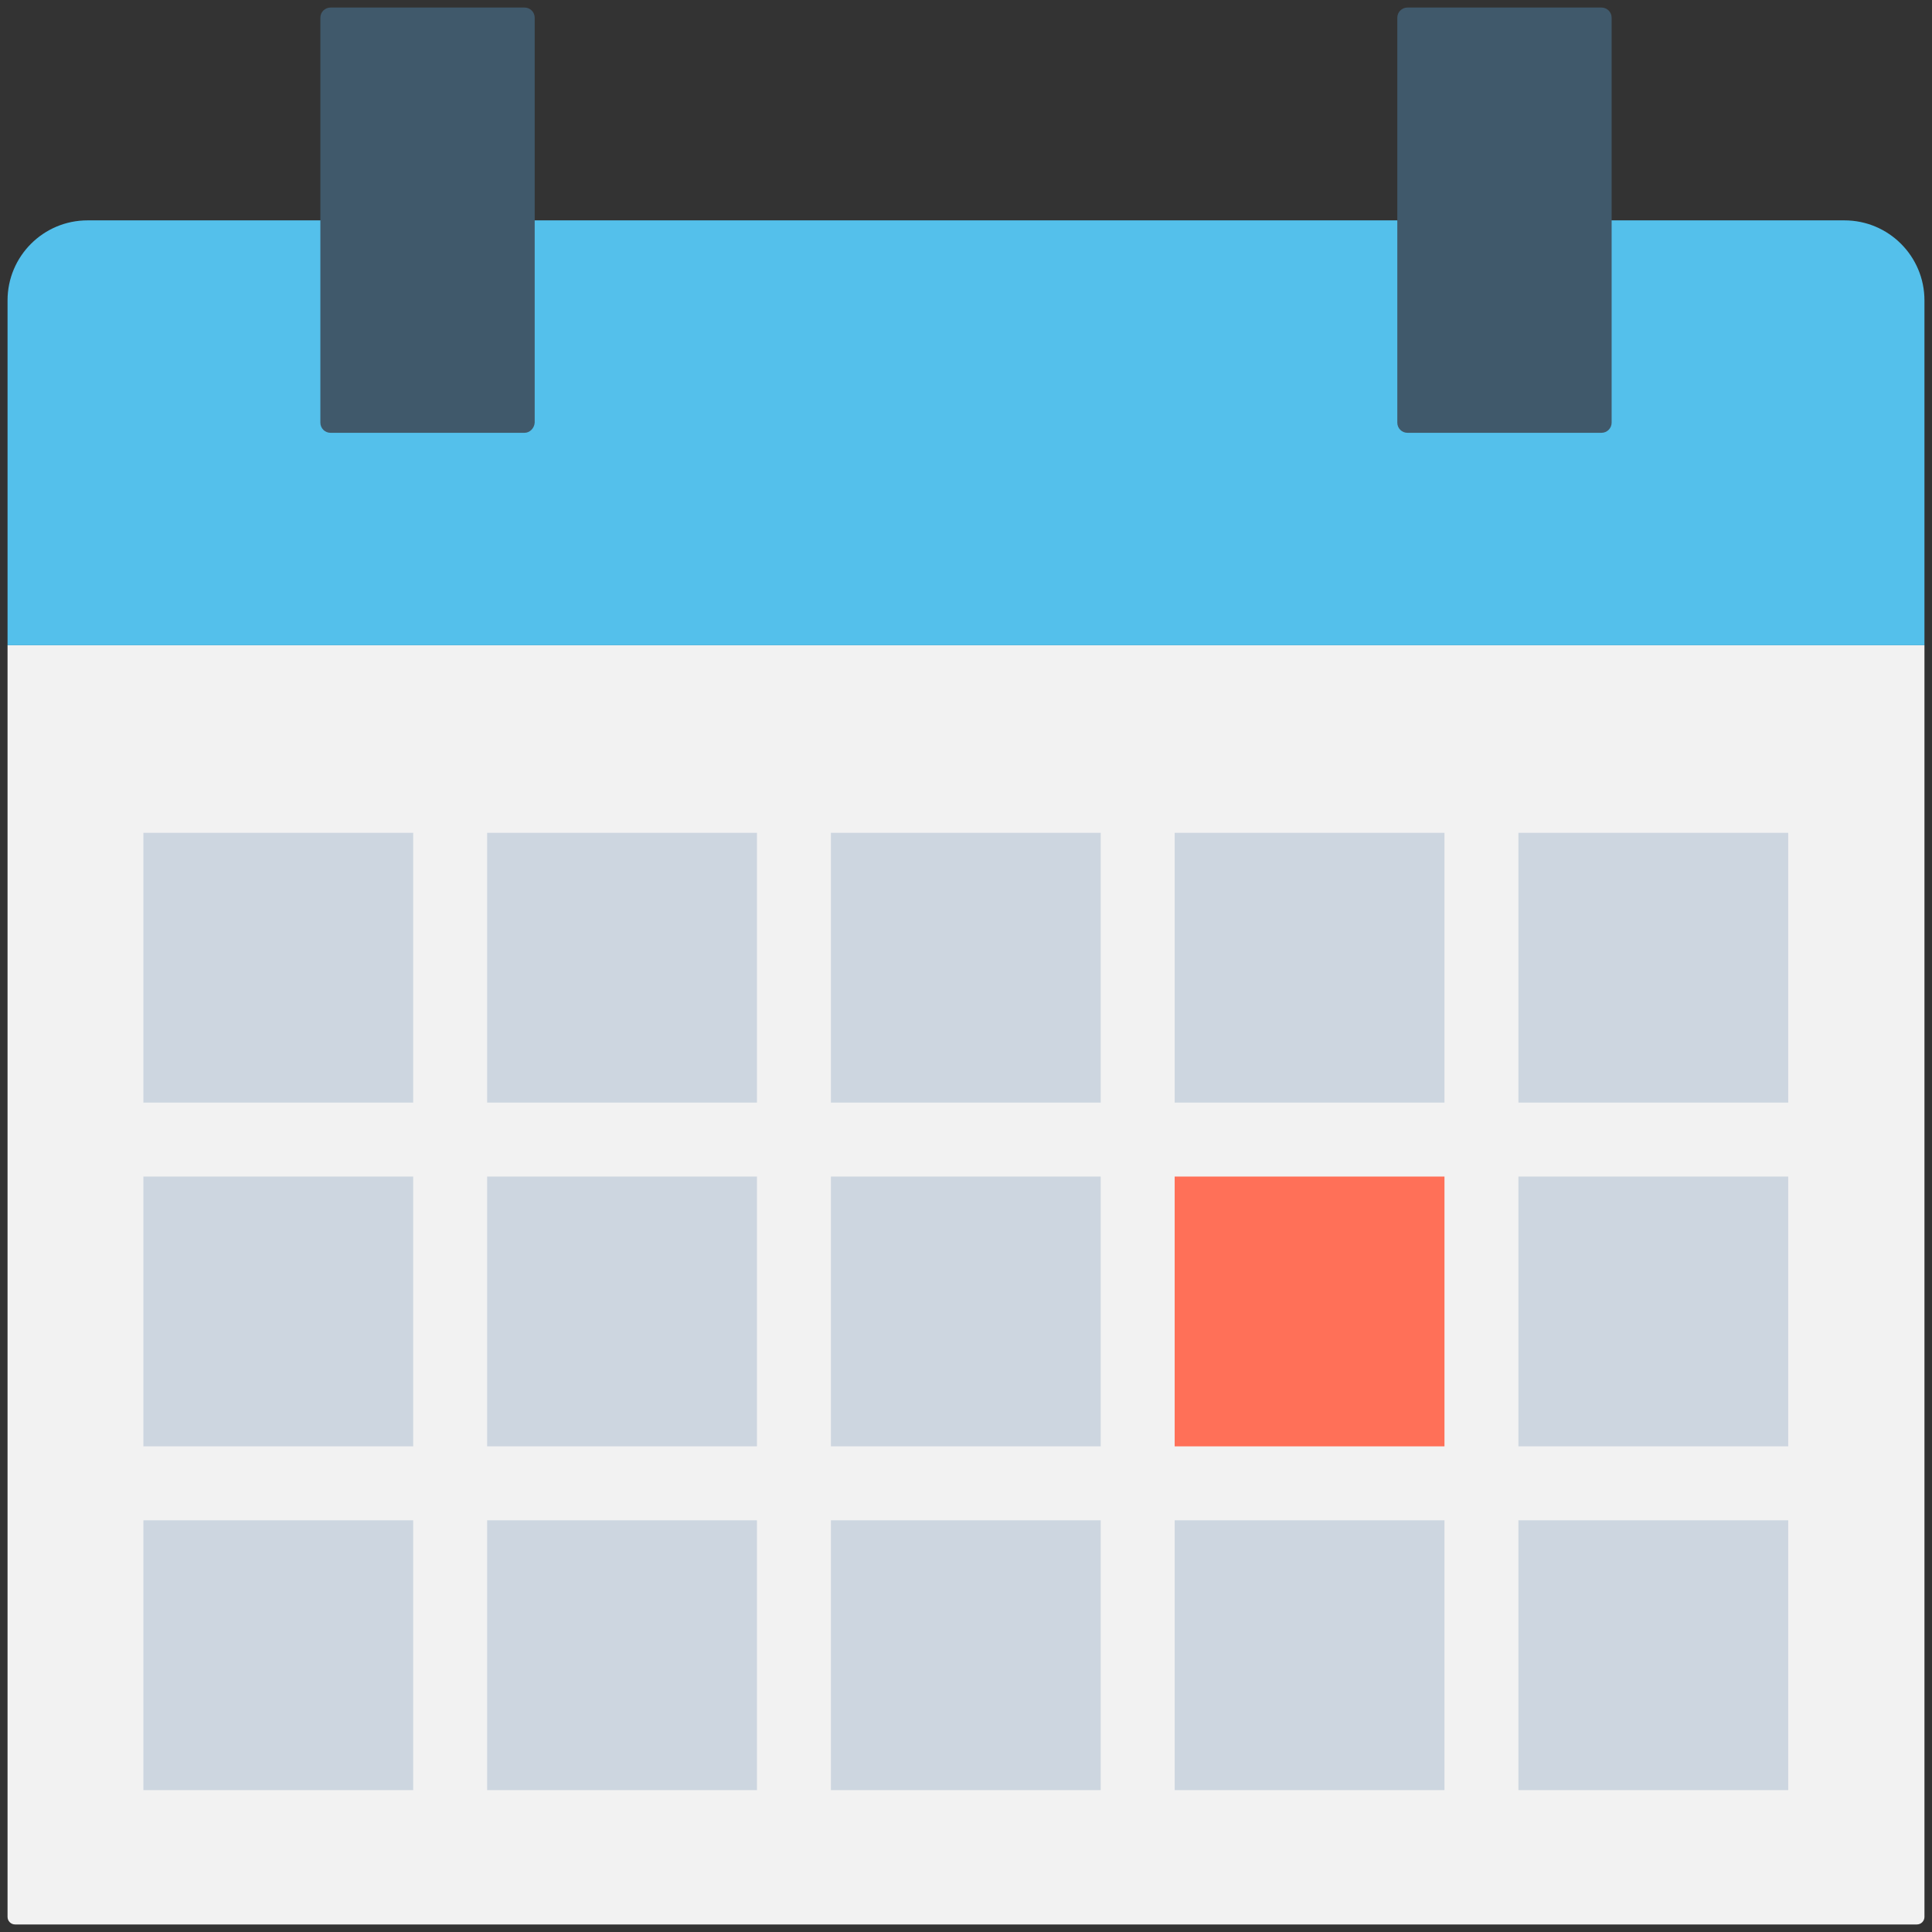 <?xml version="1.0" encoding="utf-8"?>
<!-- Generator: Adobe Illustrator 18.0.0, SVG Export Plug-In . SVG Version: 6.00 Build 0)  -->
<!DOCTYPE svg PUBLIC "-//W3C//DTD SVG 1.1//EN" "http://www.w3.org/Graphics/SVG/1.1/DTD/svg11.dtd">
<svg version="1.1" id="Layer_1" xmlns="http://www.w3.org/2000/svg" xmlns:xlink="http://www.w3.org/1999/xlink" x="0px" y="0px"
	 viewBox="0 0 512 512" enable-background="new 0 0 512 512" xml:space="preserve">
<rect x="0" y="0" width="512" height="512" fill="#333333" stroke="none"/>
<g>
	<path fill="#F2F2F2" d="M508,510H4c-1.1,0-2-0.9-2-2V171h508v337C510,509.1,509.1,510,508,510z"/>
	<path fill="#54C0EB" d="M488.8,58.4H23.2C11.5,58.4,2,67.9,2,79.6V171h508V79.6C510,67.9,500.5,58.4,488.8,58.4z"/>
	<rect x="38" y="220.7" fill="#CDD6E0" width="71.5" height="71.5"/>
	<rect x="38" y="402.9" fill="#CDD6E0" width="71.5" height="71.5"/>
	<rect x="38" y="311.8" fill="#CDD6E0" width="71.5" height="71.5"/>
	<rect x="129.1" y="220.7" fill="#CDD6E0" width="71.5" height="71.5"/>
	<rect x="129.1" y="402.9" fill="#CDD6E0" width="71.5" height="71.5"/>
	<rect x="129.1" y="311.8" fill="#CDD6E0" width="71.5" height="71.5"/>
	<rect x="220.2" y="220.7" fill="#CDD6E0" width="71.5" height="71.5"/>
	<rect x="220.2" y="402.9" fill="#CDD6E0" width="71.5" height="71.5"/>
	<rect x="220.2" y="311.8" fill="#CDD6E0" width="71.5" height="71.5"/>
	<rect x="311.3" y="220.7" fill="#CDD6E0" width="71.5" height="71.5"/>
	<rect x="311.3" y="402.9" fill="#CDD6E0" width="71.5" height="71.5"/>
	<rect x="311.3" y="311.8" fill="#FF7058" width="71.5" height="71.5"/>
	<rect x="402.4" y="220.7" fill="#CDD6E0" width="71.5" height="71.5"/>
	<rect x="402.4" y="402.9" fill="#CDD6E0" width="71.5" height="71.5"/>
	<rect x="402.4" y="311.8" fill="#CDD6E0" width="71.5" height="71.5"/>
	<path fill="#40596B" d="M139,114.7H87.6c-1.5,0-2.7-1.2-2.7-2.7V4.7c0-1.5,1.2-2.7,2.7-2.7H139c1.5,0,2.7,1.2,2.7,2.7V112
		C141.6,113.5,140.4,114.7,139,114.7z"/>
	<path fill="#40596B" d="M424.4,114.7H373c-1.5,0-2.7-1.2-2.7-2.7V4.7c0-1.5,1.2-2.7,2.7-2.7h51.4c1.5,0,2.7,1.2,2.7,2.7V112
		C427.1,113.5,425.9,114.7,424.4,114.7z"/>
</g>
</svg>
